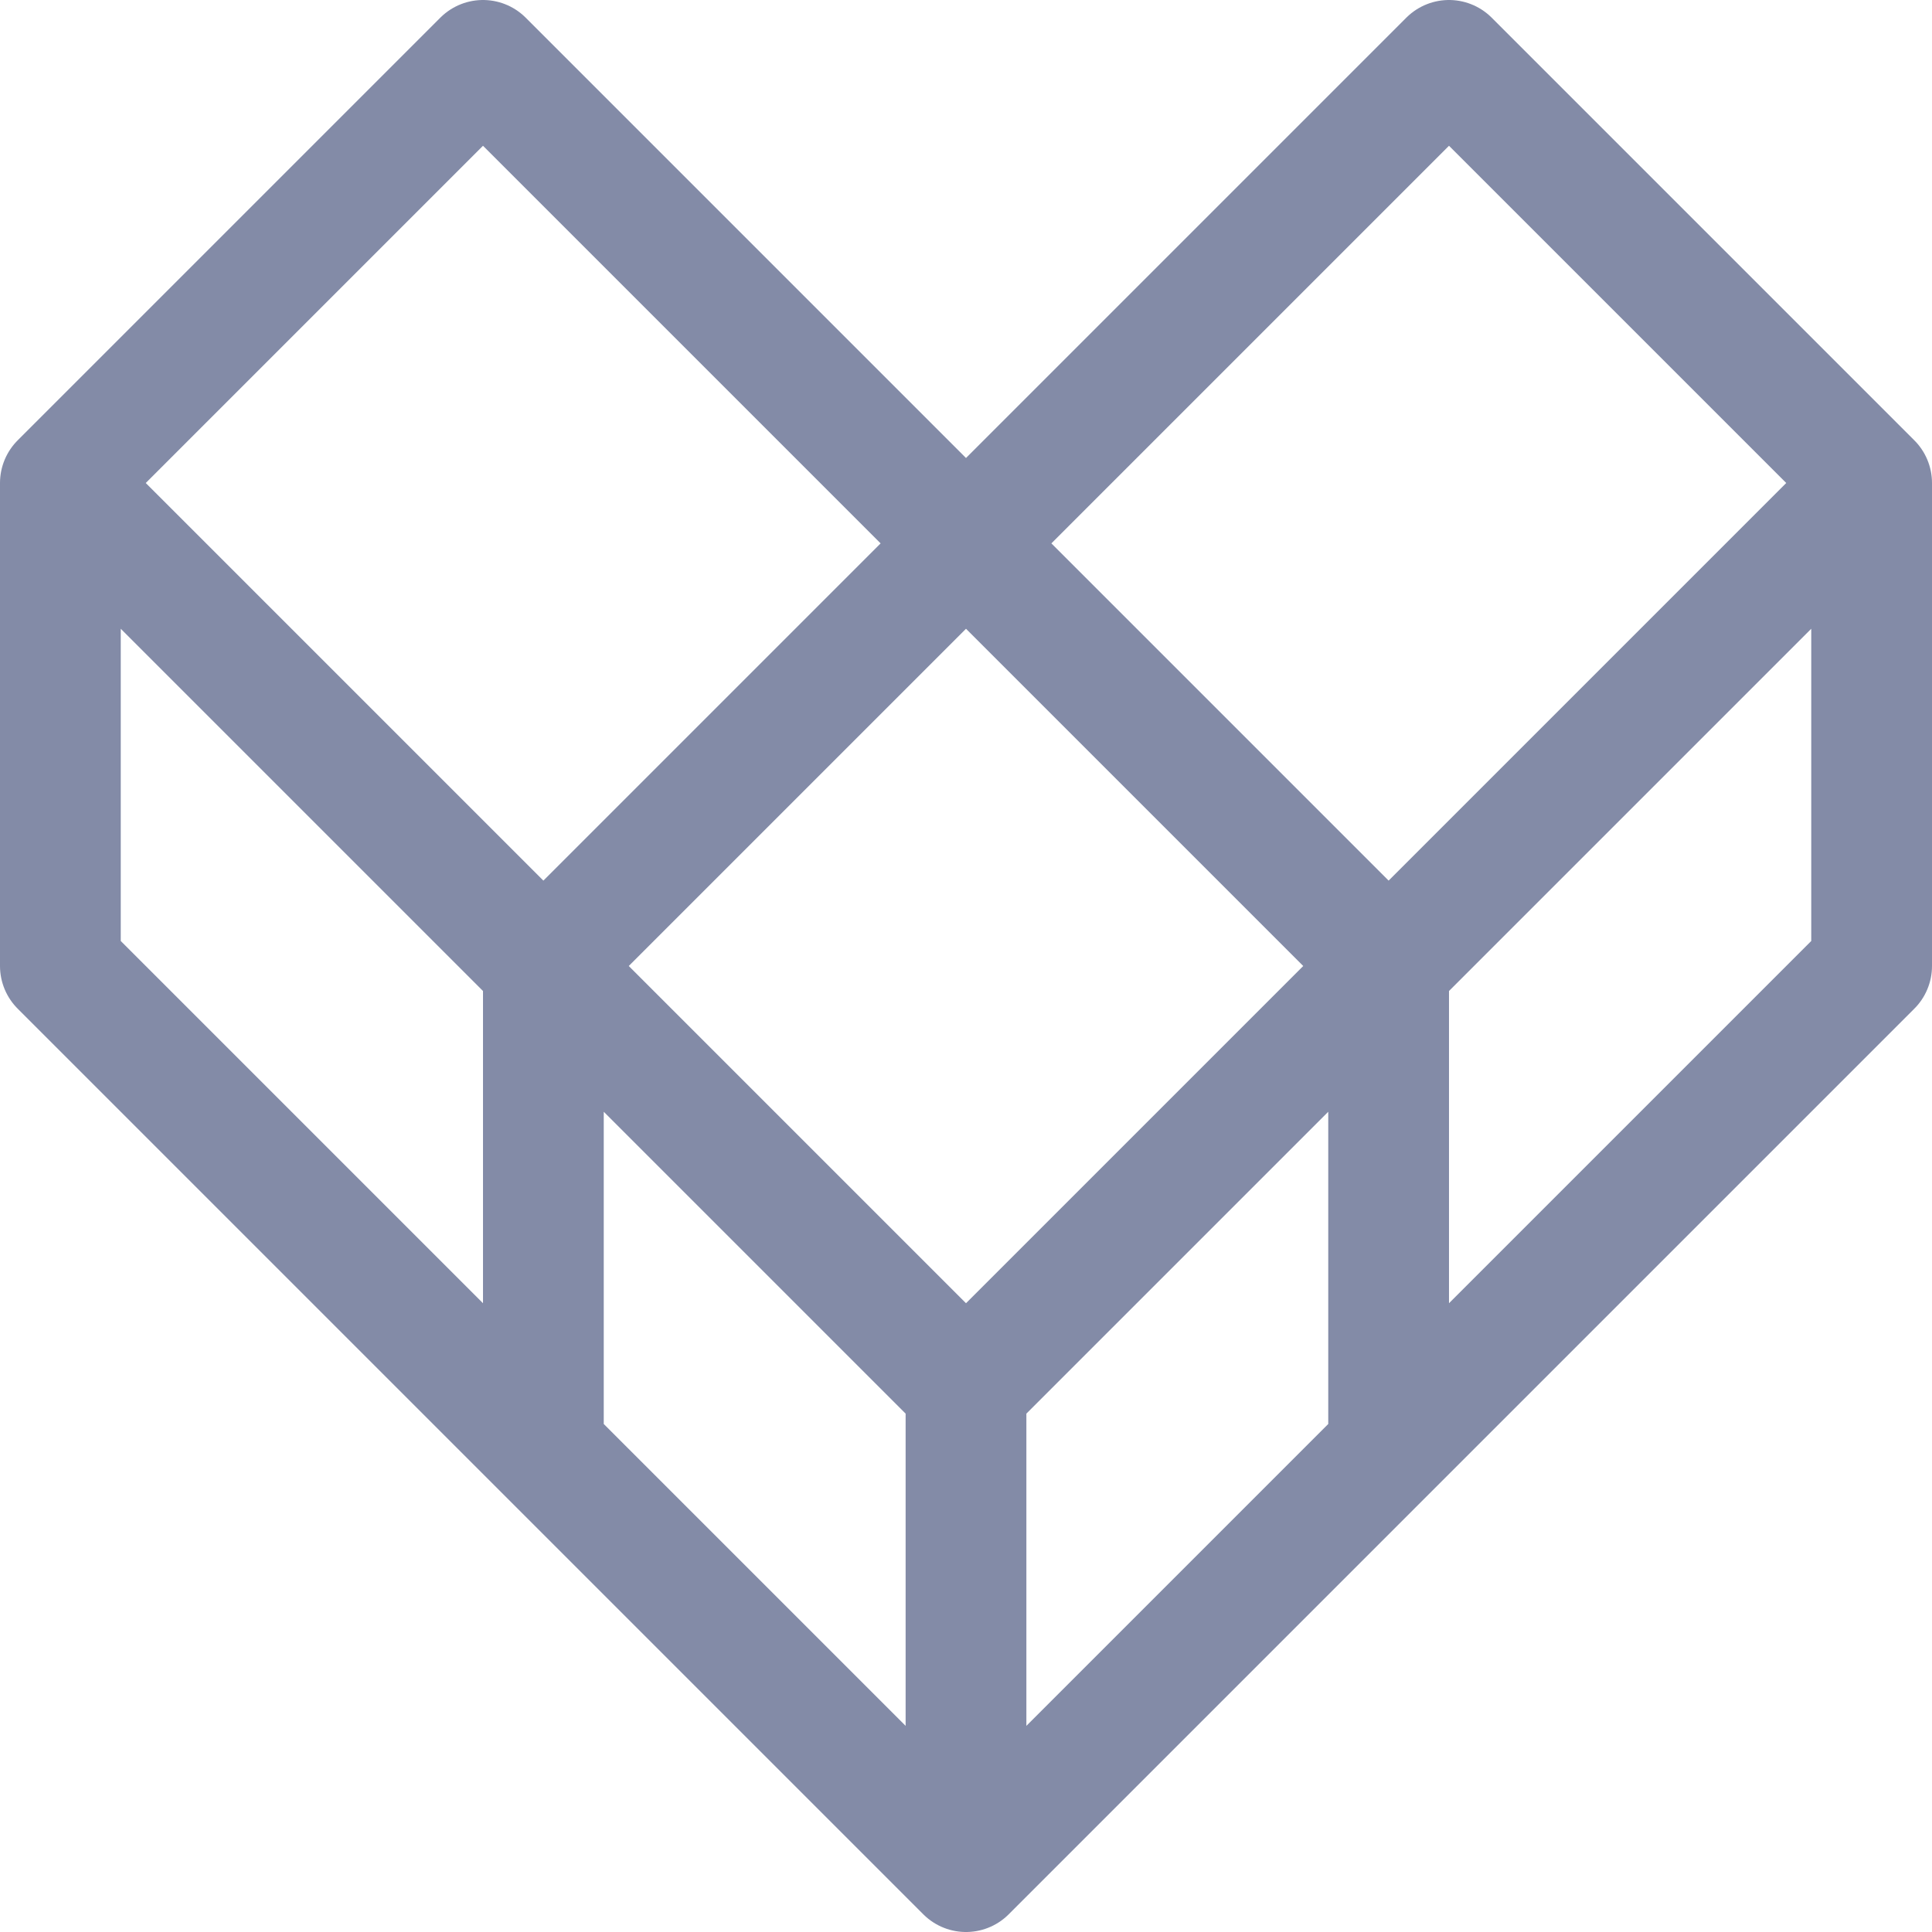 <svg xmlns="http://www.w3.org/2000/svg" width="16" height="16"><path fill="none" fill-rule="evenodd" stroke="#838ba7" stroke-linecap="round" stroke-linejoin="round" d="M8 15.5 15.5 8V4L12 .5l-4 4-4-4L.5 4v4L8 15.5ZM.5 4 8 11.5 15.5 4M8 15.5v-4m3.5.5V8L8 4.5 4.5 8v4"/></svg>